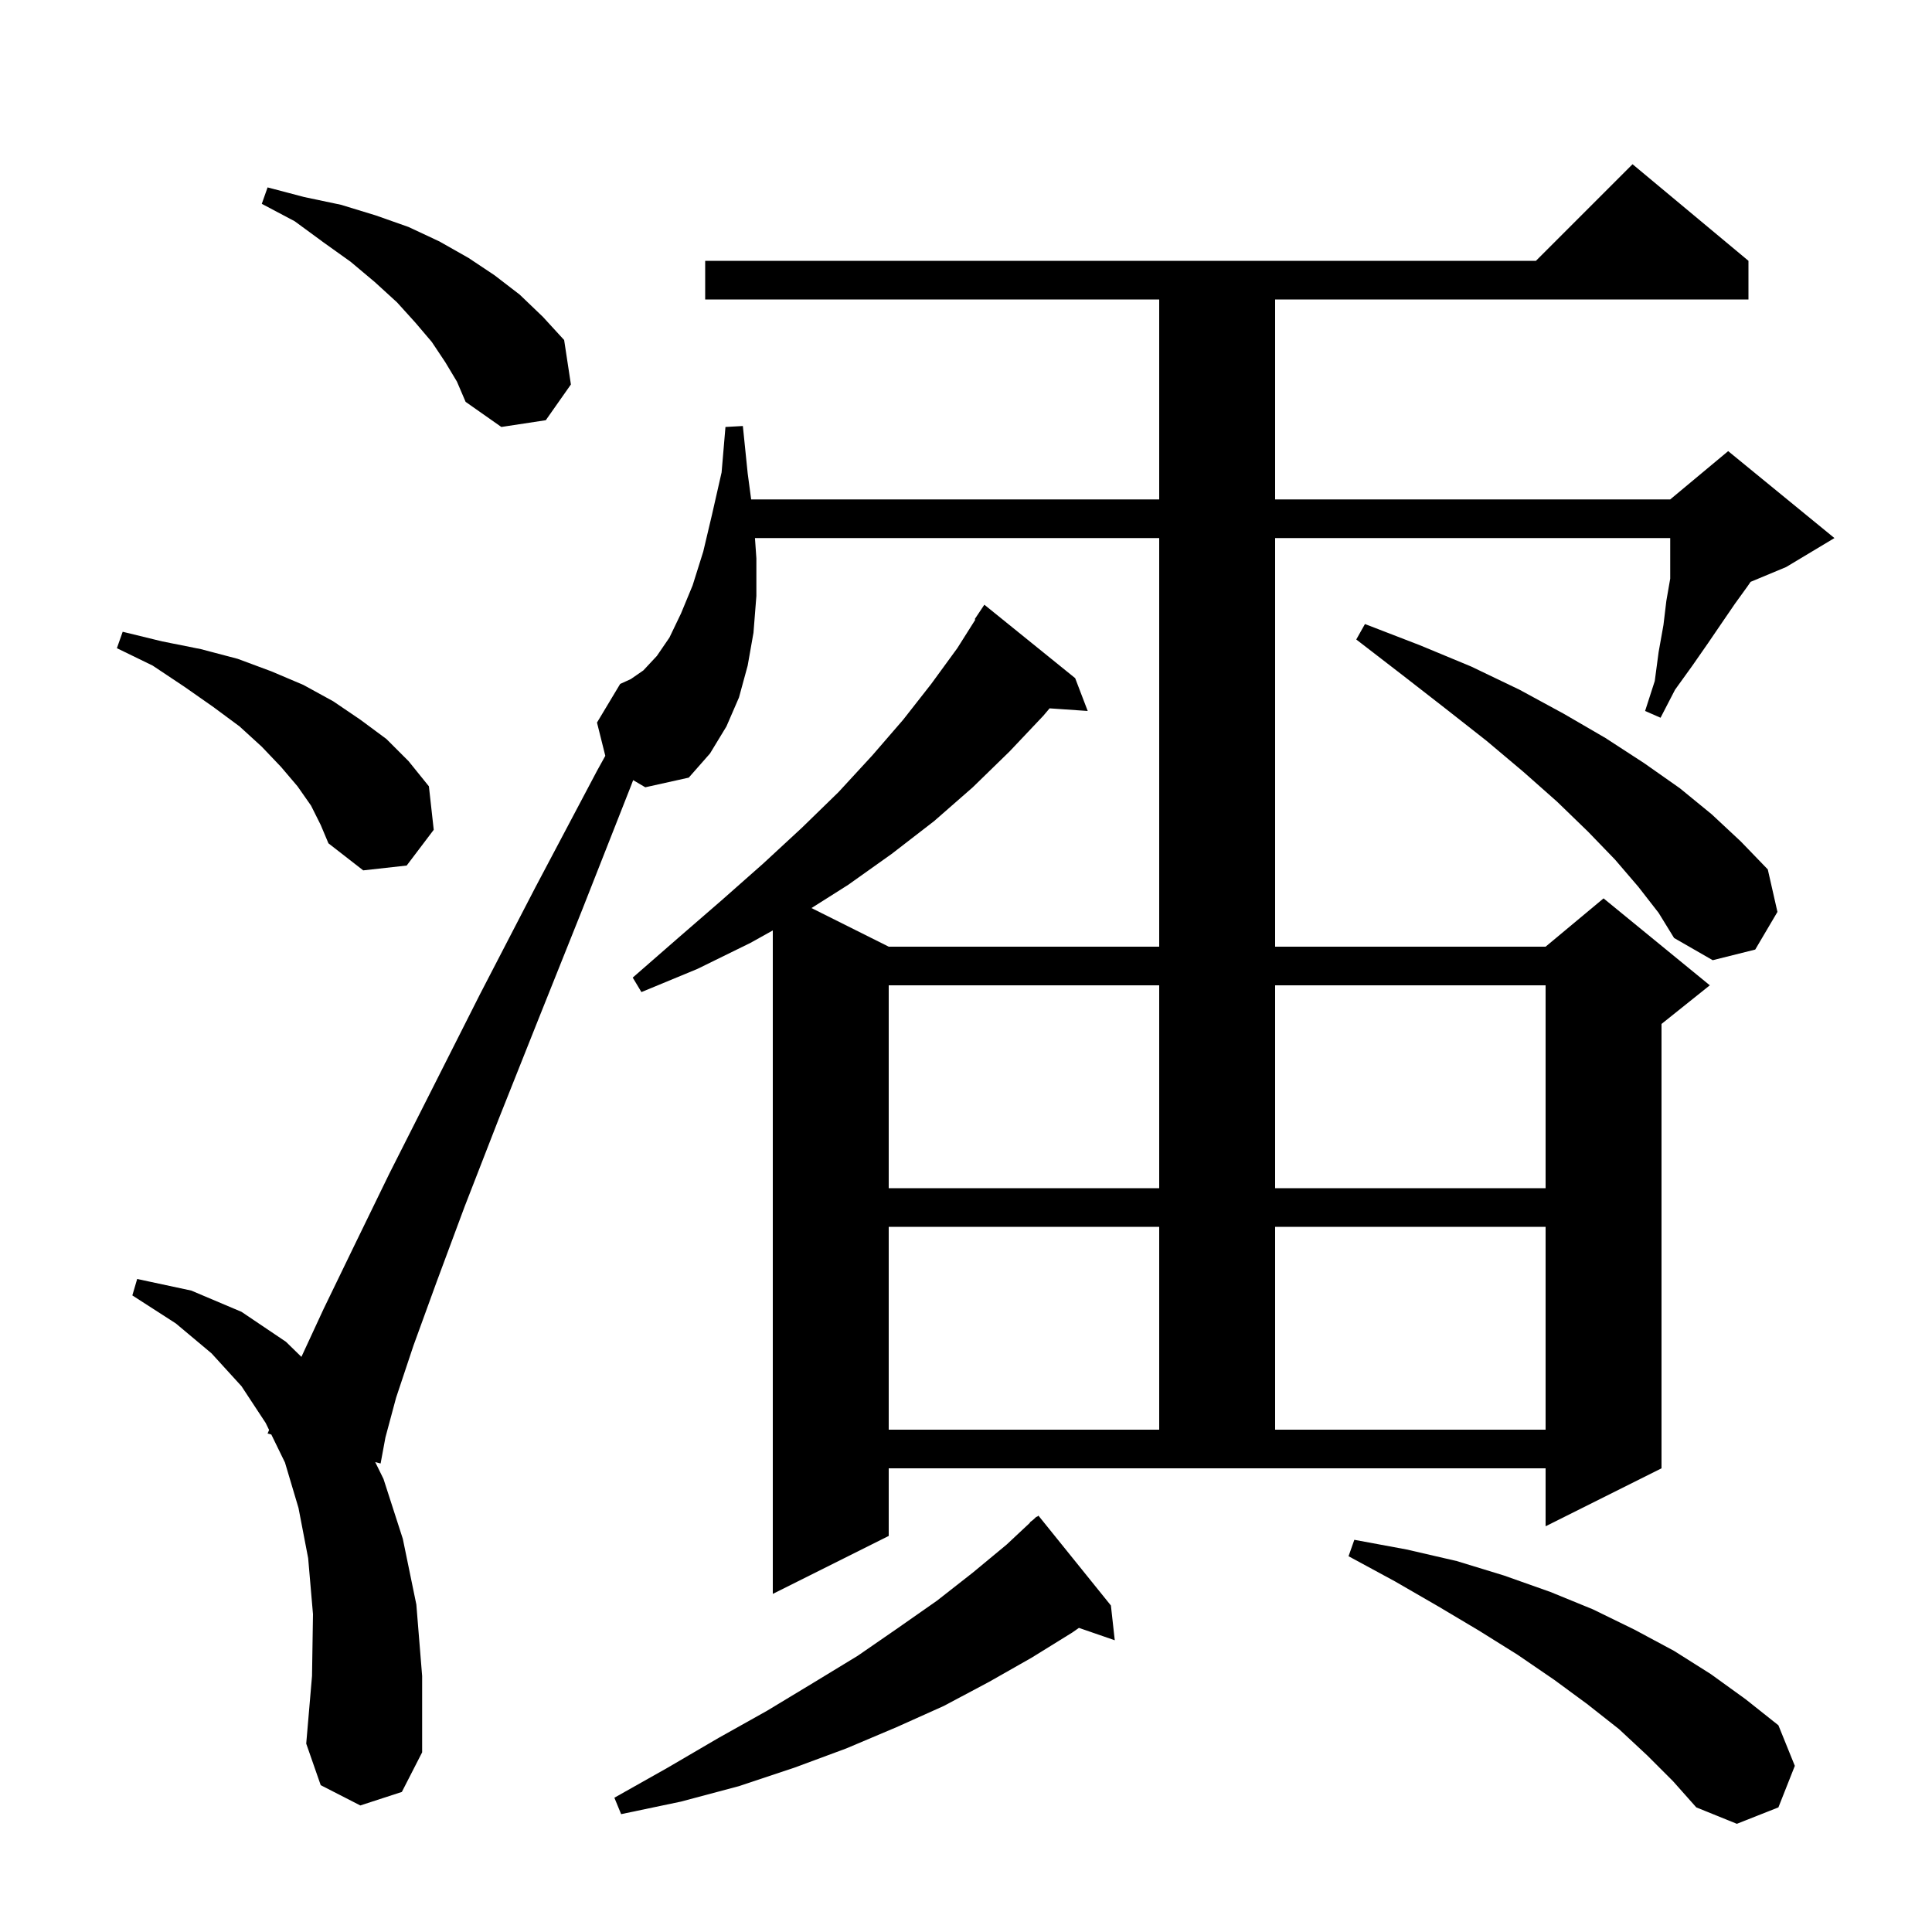 <svg xmlns="http://www.w3.org/2000/svg" xmlns:xlink="http://www.w3.org/1999/xlink" version="1.1" baseProfile="full" viewBox="0 0 200 200" width="200" height="200">
<g fill="black">
<path d="M 170.5 181.7 L 167.6 179.0 L 164.3 176.4 L 160.9 173.9 L 157.1 171.3 L 153.1 168.8 L 148.9 166.3 L 144.4 163.7 L 139.6 161.1 L 140.2 159.4 L 145.6 160.4 L 150.8 161.6 L 155.7 163.1 L 160.5 164.8 L 164.9 166.6 L 169.2 168.7 L 173.3 170.9 L 177.1 173.3 L 180.7 175.9 L 184.1 178.6 L 185.8 182.8 L 184.1 187.1 L 179.8 188.8 L 175.6 187.1 L 173.2 184.4 Z M 115.0 166.2 L 115.4 169.8 L 111.689 168.518 L 111.0 169.0 L 106.8 171.6 L 102.4 174.1 L 97.7 176.6 L 92.8 178.8 L 87.6 181.0 L 82.2 183.0 L 76.5 184.9 L 70.5 186.5 L 64.3 187.8 L 63.6 186.1 L 69.1 183.0 L 74.4 179.9 L 79.4 177.1 L 84.2 174.2 L 88.8 171.4 L 93.0 168.5 L 97.0 165.7 L 100.7 162.8 L 104.2 159.9 L 106.628 157.629 L 106.6 157.6 L 106.948 157.33 L 107.3 157.0 L 107.328 157.034 L 107.5 156.9 Z M 92.0 159.0 L 80.0 165.0 L 80.0 96.317 L 77.7 97.6 L 72.2 100.3 L 66.4 102.7 L 65.5 101.2 L 70.2 97.1 L 74.7 93.2 L 79.0 89.4 L 83.0 85.7 L 86.8 82.0 L 90.3 78.2 L 93.5 74.5 L 96.4 70.8 L 99.1 67.1 L 100.969 64.141 L 100.9 64.1 L 101.9 62.6 L 111.3 70.2 L 112.6 73.6 L 108.653 73.328 L 108.0 74.1 L 104.5 77.8 L 100.7 81.5 L 96.7 85.0 L 92.3 88.4 L 87.8 91.6 L 84.004 94.002 L 92.0 98.0 L 120.0 98.0 L 120.0 55.7 L 78.153 55.7 L 78.3 57.8 L 78.3 61.7 L 78.0 65.5 L 77.4 68.9 L 76.5 72.2 L 75.2 75.2 L 73.5 78.0 L 71.3 80.5 L 66.8 81.5 L 65.545 80.76 L 65.3 81.4 L 60.3 94.1 L 55.7 105.6 L 51.6 115.9 L 48.1 124.9 L 45.2 132.7 L 42.8 139.3 L 41.0 144.7 L 39.9 148.8 L 39.4 151.5 L 38.842 151.352 L 39.7 153.1 L 41.7 159.3 L 43.1 166.1 L 43.7 173.5 L 43.7 181.4 L 41.6 185.5 L 37.3 186.9 L 33.2 184.8 L 31.7 180.5 L 32.3 173.5 L 32.4 167.1 L 31.9 161.3 L 30.9 156.1 L 29.5 151.4 L 28.087 148.502 L 27.7 148.4 L 27.857 148.031 L 27.5 147.3 L 25.0 143.5 L 21.9 140.1 L 18.2 137.0 L 13.7 134.1 L 14.2 132.4 L 19.8 133.6 L 25.0 135.8 L 29.6 138.9 L 31.202 140.463 L 33.5 135.5 L 36.6 129.1 L 40.3 121.5 L 44.7 112.8 L 49.7 102.9 L 55.4 91.9 L 61.8 79.8 L 62.661 78.243 L 61.8 74.8 L 64.2 70.8 L 65.3 70.3 L 66.6 69.4 L 68.0 67.9 L 69.3 66.0 L 70.5 63.5 L 71.7 60.6 L 72.8 57.1 L 73.7 53.3 L 74.7 48.9 L 75.1 44.2 L 76.9 44.1 L 77.4 49.0 L 77.76 51.7 L 120.0 51.7 L 120.0 31.0 L 73.0 31.0 L 73.0 27.0 L 159.0 27.0 L 169.0 17.0 L 181.0 27.0 L 181.0 31.0 L 132.0 31.0 L 132.0 51.7 L 172.9 51.7 L 178.9 46.7 L 189.9 55.7 L 184.9 58.7 L 181.221 60.233 L 180.9 60.7 L 179.6 62.5 L 178.3 64.4 L 176.8 66.6 L 175.2 68.9 L 173.4 71.4 L 171.9 74.3 L 170.3 73.6 L 171.3 70.5 L 171.7 67.5 L 172.2 64.7 L 172.5 62.2 L 172.9 59.9 L 172.9 55.7 L 132.0 55.7 L 132.0 98.0 L 160.0 98.0 L 166.0 93.0 L 177.0 102.0 L 172.0 106.0 L 172.0 152.0 L 160.0 158.0 L 160.0 152.0 L 92.0 152.0 Z M 92.0 127.0 L 92.0 148.0 L 120.0 148.0 L 120.0 127.0 Z M 132.0 127.0 L 132.0 148.0 L 160.0 148.0 L 160.0 127.0 Z M 92.0 102.0 L 92.0 123.0 L 120.0 123.0 L 120.0 102.0 Z M 132.0 102.0 L 132.0 123.0 L 160.0 123.0 L 160.0 102.0 Z M 169.6 91.8 L 167.2 89.0 L 164.4 86.1 L 161.2 83.0 L 157.7 79.9 L 153.9 76.7 L 149.7 73.4 L 145.2 69.9 L 140.4 66.2 L 141.3 64.6 L 147.0 66.8 L 152.3 69.0 L 157.3 71.4 L 161.9 73.9 L 166.2 76.4 L 170.2 79.0 L 173.9 81.6 L 177.2 84.3 L 180.2 87.1 L 183.0 90.0 L 184.0 94.4 L 181.7 98.3 L 177.3 99.4 L 173.3 97.1 L 171.7 94.5 Z M 32.2 83.4 L 30.8 81.4 L 29.1 79.4 L 27.1 77.3 L 24.8 75.2 L 22.1 73.2 L 19.1 71.1 L 15.8 68.9 L 12.1 67.1 L 12.7 65.4 L 16.8 66.4 L 20.8 67.2 L 24.6 68.2 L 28.1 69.5 L 31.4 70.9 L 34.5 72.6 L 37.3 74.5 L 40.0 76.5 L 42.3 78.8 L 44.4 81.4 L 44.9 85.9 L 42.1 89.6 L 37.6 90.1 L 34.0 87.3 L 33.2 85.4 Z M 46.1 37.5 L 44.7 35.4 L 43.0 33.4 L 41.1 31.3 L 38.8 29.2 L 36.3 27.1 L 33.5 25.1 L 30.5 22.9 L 27.1 21.1 L 27.7 19.4 L 31.5 20.4 L 35.3 21.2 L 38.9 22.3 L 42.3 23.5 L 45.5 25.0 L 48.5 26.7 L 51.2 28.5 L 53.8 30.5 L 56.2 32.8 L 58.4 35.2 L 59.1 39.8 L 56.5 43.5 L 51.9 44.2 L 48.2 41.6 L 47.3 39.5 Z " />
</g>
</svg>

